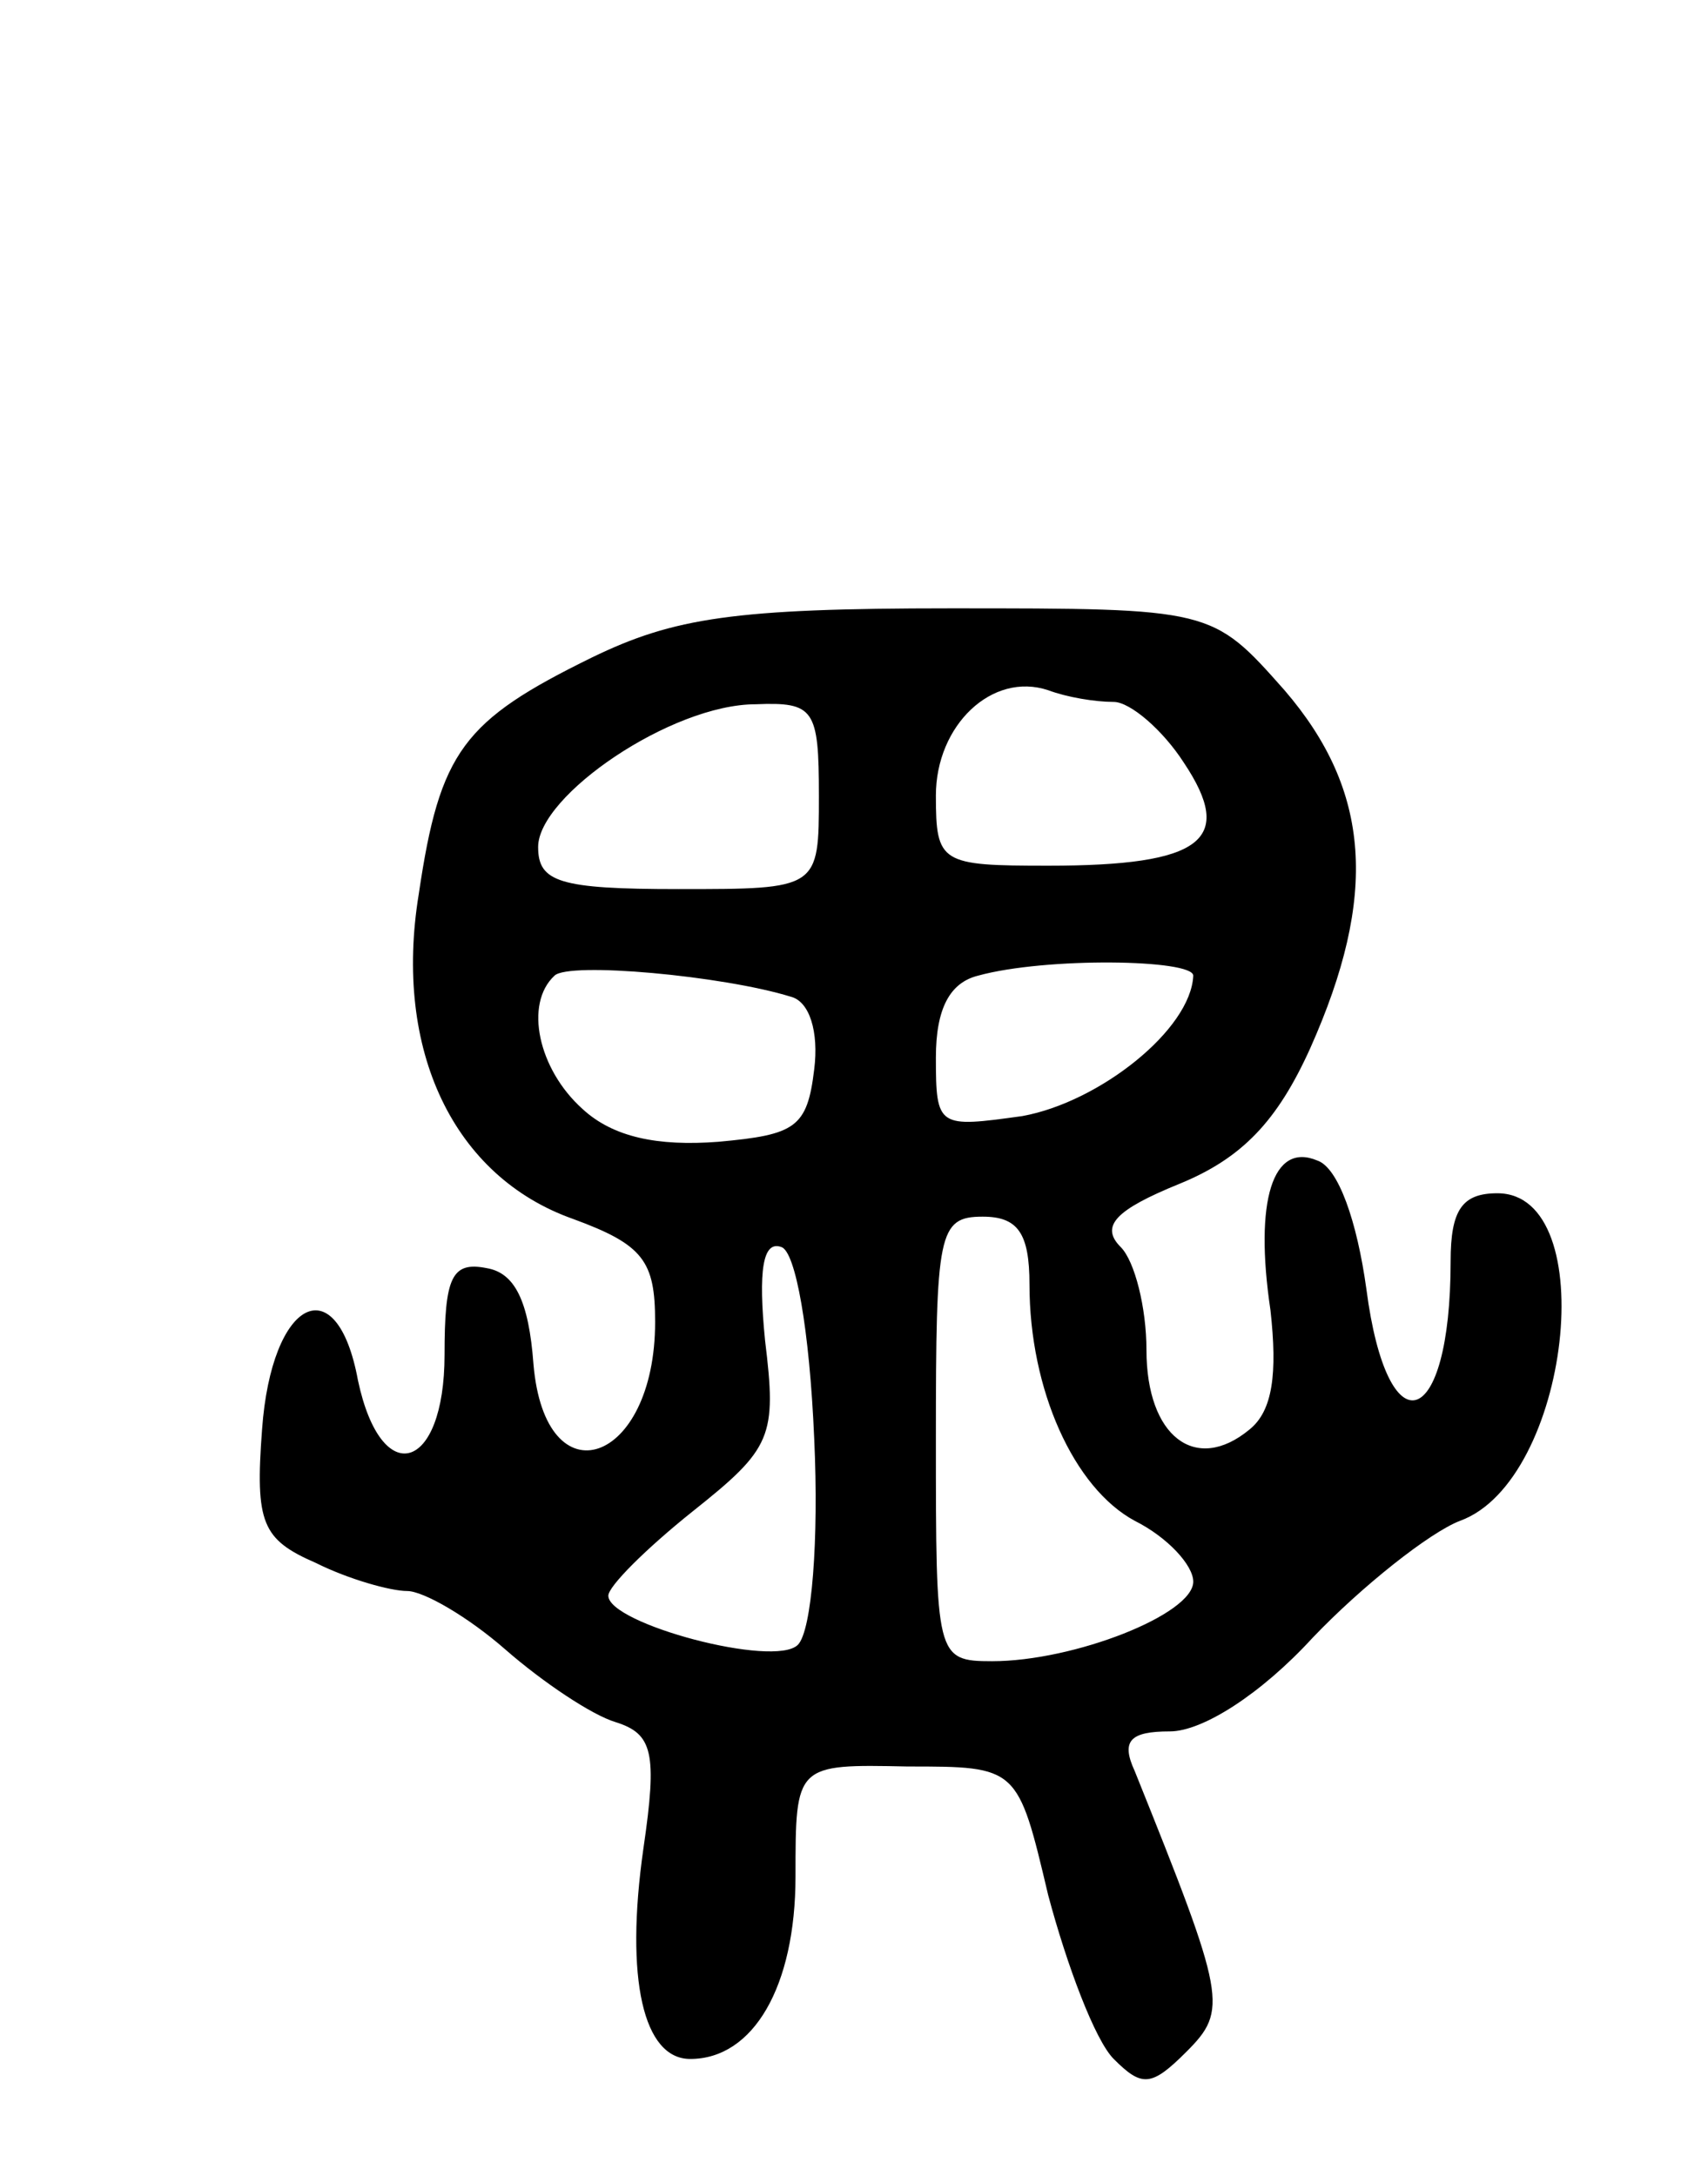 <svg version="1.0" xmlns="http://www.w3.org/2000/svg"
 width="73pt" height="93pt" viewBox="0 0 73 93"
 preserveAspectRatio="xMidYMid meet">
<g transform="translate(0,93) scale(0.1,-0.1)"
fill="#000000" stroke="none">
<path d="M253 649 c-55 -27 -65 -40 -74 -101 -11 -67 15 -121 66 -139 30 -11
35 -18 35 -44 0 -61 -47 -77 -52 -18 -2 27 -8 39 -20 41 -15 3 -18 -4 -18 -37
0 -50 -27 -58 -37 -11 -9 49 -37 35 -41 -21 -3 -40 0 -47 23 -57 14 -7 32 -12
39 -12 7 0 26 -11 42 -25 16 -14 37 -28 47 -31 16 -5 18 -13 12 -54 -8 -56 0
-90 20 -90 27 0 45 31 45 78 0 48 0 48 48 47 47 0 47 0 60 -55 8 -30 20 -62
28 -70 12 -12 16 -12 31 3 18 18 17 23 -22 120 -6 13 -2 17 15 17 14 0 39 16
61 40 21 22 50 45 63 50 47 17 61 140 16 140 -15 0 -20 -7 -20 -29 0 -73 -27
-81 -36 -12 -4 29 -12 52 -21 55 -19 8 -27 -17 -20 -64 3 -27 1 -43 -9 -51
-23 -19 -44 -3 -44 34 0 18 -5 38 -11 44 -9 9 -2 16 25 27 27 11 42 27 56 58
29 65 26 110 -11 153 -31 35 -31 35 -143 35 -92 0 -118 -4 -153 -21z m223 -19
c7 0 21 -12 30 -26 22 -33 8 -44 -58 -44 -46 0 -48 1 -48 30 0 30 24 53 48 45
8 -3 20 -5 28 -5z m-126 -40 c0 -40 0 -40 -60 -40 -51 0 -60 3 -60 18 0 22 57
61 93 61 25 1 27 -2 27 -39z m-12 -86 c8 -2 12 -15 10 -31 -3 -25 -8 -28 -41
-31 -26 -2 -45 2 -58 14 -19 17 -25 45 -12 57 6 6 72 0 101 -9z m172 9 c-1
-23 -40 -54 -73 -60 -36 -5 -37 -5 -37 25 0 21 6 32 18 35 29 8 92 7 92 0z
m-70 -132 c0 -45 19 -87 45 -101 14 -7 25 -19 25 -26 0 -14 -51 -34 -86 -34
-24 0 -24 2 -24 95 0 88 1 95 20 95 15 0 20 -7 20 -29z m-92 -66 c2 -43 -1
-82 -7 -88 -10 -10 -81 9 -81 21 0 4 16 20 36 36 34 27 36 32 31 73 -3 30 -1
43 7 40 6 -2 12 -35 14 -82z"/>
</g>
</svg>
